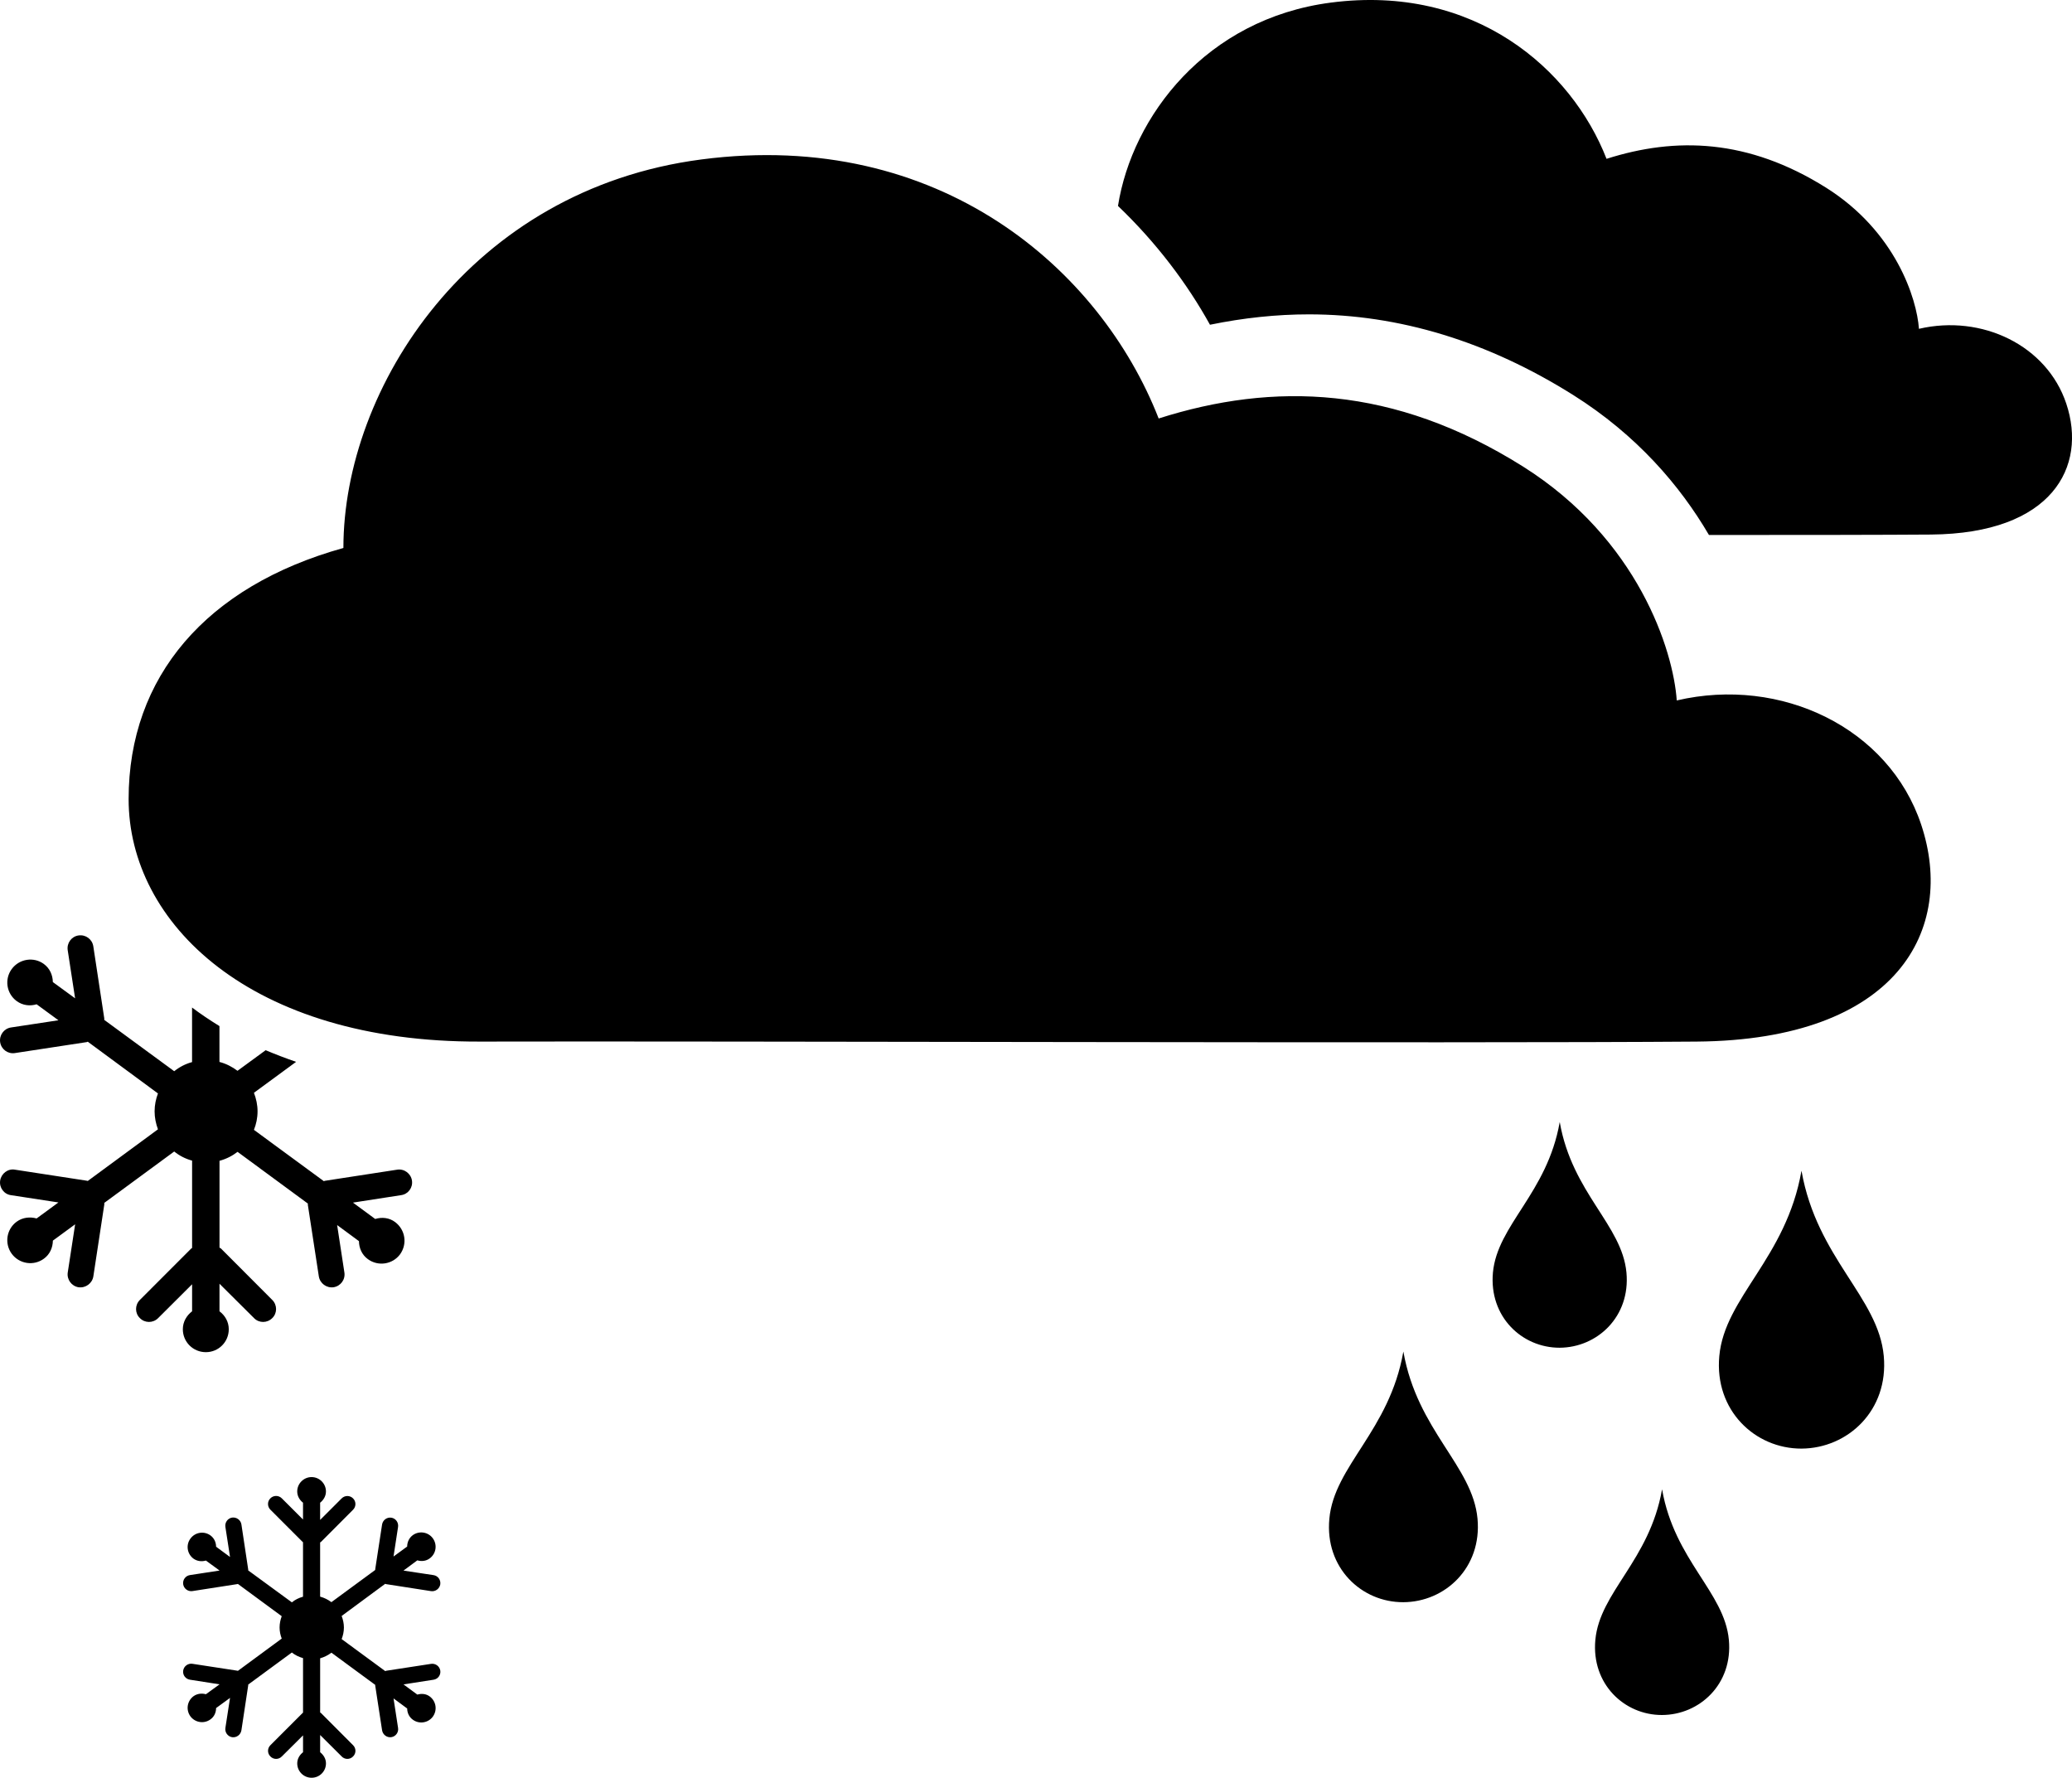 <svg xmlns="http://www.w3.org/2000/svg" viewBox="4.998 7.907 90 77.21">
  <path d="M 23.721 80.17 l -1.947 0.299 c -0.017 0.004 -0.026 0.012 -0.042 0.016 l -1.894 -1.391 c 0.06 -0.158 0.098 -0.324 0.098 -0.502 s -0.038 -0.344 -0.098 -0.502 l 1.894 -1.398 c 0.015 0.008 0.025 0.016 0.042 0.016 l 1.947 0.303 c 0.191 0.029 0.371 -0.105 0.401 -0.295 c 0.028 -0.197 -0.104 -0.371 -0.292 -0.4 l -1.306 -0.197 l 0.601 -0.445 c 0.18 0.053 0.378 0.035 0.54 -0.086 c 0.278 -0.205 0.337 -0.594 0.132 -0.873 c -0.201 -0.275 -0.593 -0.336 -0.871 -0.133 c -0.162 0.121 -0.242 0.307 -0.242 0.492 l -0.593 0.434 l 0.197 -1.283 c 0.029 -0.193 -0.1 -0.375 -0.295 -0.404 c -0.192 -0.027 -0.366 0.105 -0.399 0.295 l -0.299 1.951 c 0 0.008 0.003 0.016 0.003 0.023 l -1.905 1.4 c -0.145 -0.109 -0.309 -0.191 -0.49 -0.24 v -2.354 c 0.014 -0.008 0.027 -0.016 0.038 -0.023 l 1.392 -1.396 c 0.138 -0.137 0.138 -0.359 0 -0.494 c -0.136 -0.137 -0.357 -0.137 -0.494 0 l -0.936 0.936 v -0.748 c 0.148 -0.117 0.253 -0.287 0.253 -0.49 c 0 -0.34 -0.28 -0.623 -0.624 -0.623 c -0.344 0 -0.624 0.283 -0.624 0.623 c 0 0.203 0.103 0.373 0.252 0.49 V 73.9 l -0.922 -0.92 c -0.136 -0.137 -0.358 -0.137 -0.495 0 c -0.138 0.135 -0.138 0.357 0 0.494 l 1.396 1.396 c 0.005 0.004 0.013 0.008 0.021 0.016 v 2.367 c -0.182 0.051 -0.344 0.129 -0.483 0.246 l -1.899 -1.389 c 0 -0.02 0.006 -0.031 0 -0.047 l -0.294 -1.951 c -0.032 -0.189 -0.21 -0.322 -0.404 -0.295 c -0.189 0.029 -0.321 0.211 -0.292 0.404 l 0.202 1.307 l -0.605 -0.445 c -0.003 -0.189 -0.08 -0.371 -0.246 -0.492 c -0.275 -0.199 -0.663 -0.143 -0.868 0.137 c -0.207 0.275 -0.146 0.668 0.132 0.873 c 0.163 0.115 0.362 0.135 0.539 0.082 l 0.593 0.434 l -1.286 0.197 c -0.19 0.029 -0.323 0.203 -0.294 0.4 c 0.029 0.189 0.209 0.324 0.401 0.295 l 1.949 -0.303 c 0.008 0 0.017 -0.008 0.025 -0.008 l 1.905 1.402 c -0.057 0.154 -0.093 0.316 -0.093 0.49 c 0 0.17 0.036 0.332 0.093 0.482 l -1.905 1.402 c -0.008 0 -0.017 -0.004 -0.025 -0.008 l -1.949 -0.299 c -0.191 -0.029 -0.372 0.102 -0.401 0.295 c -0.028 0.193 0.104 0.367 0.294 0.396 l 1.286 0.201 l -0.593 0.43 c -0.177 -0.049 -0.376 -0.031 -0.539 0.086 c -0.278 0.209 -0.339 0.594 -0.132 0.877 c 0.205 0.271 0.592 0.332 0.868 0.129 c 0.166 -0.117 0.243 -0.299 0.246 -0.492 l 0.605 -0.441 l -0.202 1.307 c -0.029 0.189 0.103 0.371 0.292 0.4 c 0.194 0.027 0.372 -0.105 0.404 -0.299 l 0.294 -1.943 c 0.006 -0.016 0 -0.031 0 -0.043 l 1.897 -1.393 c 0.14 0.113 0.304 0.191 0.486 0.244 v 2.369 c -0.008 0.008 -0.017 0.008 -0.021 0.016 l -1.396 1.396 c -0.138 0.137 -0.138 0.355 0 0.49 c 0.136 0.141 0.359 0.141 0.495 0 l 0.922 -0.916 v 0.732 c -0.149 0.117 -0.252 0.283 -0.252 0.486 c 0 0.344 0.28 0.623 0.624 0.623 c 0.344 0 0.624 -0.279 0.624 -0.623 c 0 -0.203 -0.105 -0.369 -0.253 -0.486 v -0.748 l 0.936 0.932 c 0.135 0.141 0.357 0.141 0.494 0 c 0.138 -0.135 0.138 -0.354 0 -0.49 l -1.392 -1.396 c -0.011 -0.008 -0.024 -0.016 -0.038 -0.023 v -2.354 c 0.182 -0.053 0.346 -0.135 0.49 -0.244 l 1.905 1.4 c 0 0.012 -0.003 0.016 -0.003 0.027 l 0.299 1.947 c 0.033 0.189 0.208 0.322 0.399 0.295 c 0.195 -0.029 0.325 -0.211 0.295 -0.4 l -0.197 -1.283 l 0.593 0.438 c 0 0.182 0.08 0.367 0.242 0.484 c 0.278 0.207 0.669 0.143 0.871 -0.129 c 0.205 -0.283 0.146 -0.668 -0.132 -0.877 c -0.162 -0.121 -0.36 -0.135 -0.54 -0.082 l -0.601 -0.443 l 1.306 -0.203 c 0.188 -0.029 0.321 -0.203 0.292 -0.396 C 24.092 80.271 23.913 80.141 23.721 80.17 Z M 75.645 63.176 c -0.193 -2.074 -2.354 -3.445 -2.896 -6.529 h -0.004 c -0.545 3.084 -2.707 4.455 -2.9 6.529 c -0.174 1.918 1.262 3.266 2.896 3.264 C 74.375 66.432 75.822 65.094 75.645 63.176 Z M 80.094 79.129 c -0.193 -2.078 -2.357 -3.445 -2.9 -6.531 h -0.004 c -0.545 3.086 -2.705 4.453 -2.896 6.531 c -0.178 1.918 1.262 3.266 2.893 3.262 C 78.824 82.387 80.271 81.047 80.094 79.129 z M 69.176 73.867 c -0.213 -2.301 -2.613 -3.818 -3.219 -7.252 h -0.004 c -0.604 3.434 -3.002 4.951 -3.213 7.252 c -0.201 2.131 1.396 3.633 3.213 3.625 C 67.766 77.484 69.371 75.998 69.176 73.867 z M 86.822 66.801 c -0.232 -2.557 -2.9 -4.24 -3.572 -8.039 h -0.004 c -0.668 3.799 -3.334 5.482 -3.568 8.039 c -0.219 2.361 1.553 4.025 3.568 4.02 C 85.26 70.812 87.039 69.162 86.822 66.801 z M 22.249 58.707 l -3.118 0.48 c -0.026 0 -0.042 0.012 -0.066 0.02 l -3.037 -2.229 c 0.098 -0.246 0.157 -0.518 0.157 -0.805 c 0 -0.279 -0.059 -0.551 -0.157 -0.805 l 1.831 -1.344 c -0.455 -0.158 -0.899 -0.326 -1.322 -0.506 l -1.223 0.895 c -0.231 -0.174 -0.495 -0.311 -0.784 -0.385 v -1.557 c -0.417 -0.258 -0.814 -0.522 -1.19 -0.806 v 2.37 c -0.29 0.078 -0.549 0.215 -0.775 0.396 l -3.04 -2.23 c 0 -0.03 0.006 -0.049 0.001 -0.071 l -0.475 -3.124 c -0.048 -0.31 -0.334 -0.517 -0.642 -0.472 c -0.307 0.045 -0.517 0.332 -0.47 0.642 l 0.321 2.089 l -0.967 -0.706 c -0.005 -0.303 -0.13 -0.593 -0.391 -0.786 C 6.461 49.45 5.837 49.548 5.51 49.99 c -0.329 0.445 -0.231 1.068 0.212 1.394 c 0.26 0.192 0.582 0.227 0.866 0.14 l 0.948 0.694 l -2.062 0.313 c -0.304 0.047 -0.516 0.334 -0.469 0.643 c 0.048 0.307 0.335 0.516 0.639 0.469 l 3.124 -0.477 c 0.015 0 0.027 -0.014 0.041 -0.018 l 3.05 2.248 c -0.09 0.24 -0.146 0.502 -0.146 0.777 s 0.056 0.537 0.146 0.781 l -3.05 2.244 c -0.013 -0.004 -0.025 -0.012 -0.041 -0.012 l -3.124 -0.48 c -0.304 -0.053 -0.591 0.168 -0.639 0.473 c -0.047 0.307 0.166 0.594 0.469 0.635 l 2.062 0.316 l -0.948 0.695 c -0.284 -0.078 -0.606 -0.049 -0.866 0.141 c -0.444 0.324 -0.541 0.951 -0.212 1.396 c 0.327 0.441 0.951 0.537 1.394 0.211 c 0.261 -0.188 0.386 -0.482 0.391 -0.785 l 0.967 -0.709 l -0.321 2.092 c -0.046 0.307 0.164 0.594 0.47 0.643 c 0.308 0.041 0.594 -0.17 0.642 -0.473 l 0.475 -3.119 c 0.005 -0.027 -0.001 -0.049 -0.001 -0.072 l 3.038 -2.232 c 0.226 0.182 0.487 0.318 0.777 0.396 v 3.793 c -0.011 0.012 -0.023 0.012 -0.034 0.021 l -2.234 2.236 c -0.221 0.219 -0.221 0.578 0 0.789 c 0.217 0.223 0.573 0.223 0.794 0 l 1.474 -1.469 v 1.174 c -0.238 0.182 -0.402 0.457 -0.402 0.779 c 0 0.555 0.447 0.996 1 0.996 c 0.55 0 0.995 -0.441 0.995 -0.996 c 0 -0.322 -0.161 -0.598 -0.403 -0.779 v -1.197 l 1.5 1.492 c 0.214 0.223 0.573 0.223 0.792 0 c 0.221 -0.211 0.221 -0.57 0 -0.789 l -2.231 -2.236 c -0.017 -0.014 -0.039 -0.021 -0.06 -0.033 v -3.773 c 0.289 -0.078 0.552 -0.211 0.784 -0.389 l 3.056 2.248 c 0 0.014 -0.005 0.021 -0.005 0.041 l 0.479 3.119 c 0.048 0.303 0.333 0.514 0.637 0.473 c 0.312 -0.049 0.521 -0.336 0.473 -0.643 l -0.315 -2.059 l 0.948 0.699 c 0.002 0.295 0.126 0.592 0.387 0.781 c 0.446 0.328 1.071 0.23 1.397 -0.207 c 0.327 -0.453 0.231 -1.068 -0.212 -1.402 c -0.26 -0.195 -0.58 -0.223 -0.866 -0.135 l -0.966 -0.711 l 2.091 -0.324 c 0.306 -0.041 0.519 -0.328 0.471 -0.635 C 22.845 58.875 22.558 58.658 22.249 58.707 z M 77.83 38.328 c -0.15 -2.174 -1.672 -7.008 -6.684 -10.163 c -5.615 -3.528 -10.838 -3.669 -15.82 -2.083 c -2.531 -6.481 -9.521 -12.598 -19.856 -11.251 c -10.045 1.307 -15.556 9.93 -15.556 16.875 c -5.957 1.658 -9.329 5.595 -9.329 10.904 c 0 5.393 5.289 10.567 15.264 10.534 c 9.972 -0.027 42.801 0.082 52.85 0 c 8.74 -0.072 11.262 -4.888 9.748 -9.424 C 87.049 39.525 82.367 37.268 77.83 38.328 z M 94.75 25.438 c -0.842 -2.528 -3.664 -3.889 -6.4 -3.25 c -0.092 -1.311 -1.01 -4.225 -4.031 -6.128 c -3.387 -2.128 -6.533 -2.213 -9.539 -1.255 c -1.525 -3.909 -5.744 -7.597 -11.975 -6.785 c -5.424 0.705 -8.631 4.943 -9.246 8.831 c 1.668 1.593 3.008 3.375 3.996 5.16 c 1.453 -0.299 2.893 -0.451 4.297 -0.451 c 3.918 0 7.777 1.176 11.479 3.502 c 2.764 1.739 4.645 3.938 5.898 6.08 c 4.061 0 7.625 -0.004 9.645 -0.019 C 94.146 31.079 95.664 28.175 94.75 25.438 z" fill="#000000"/>
</svg>
